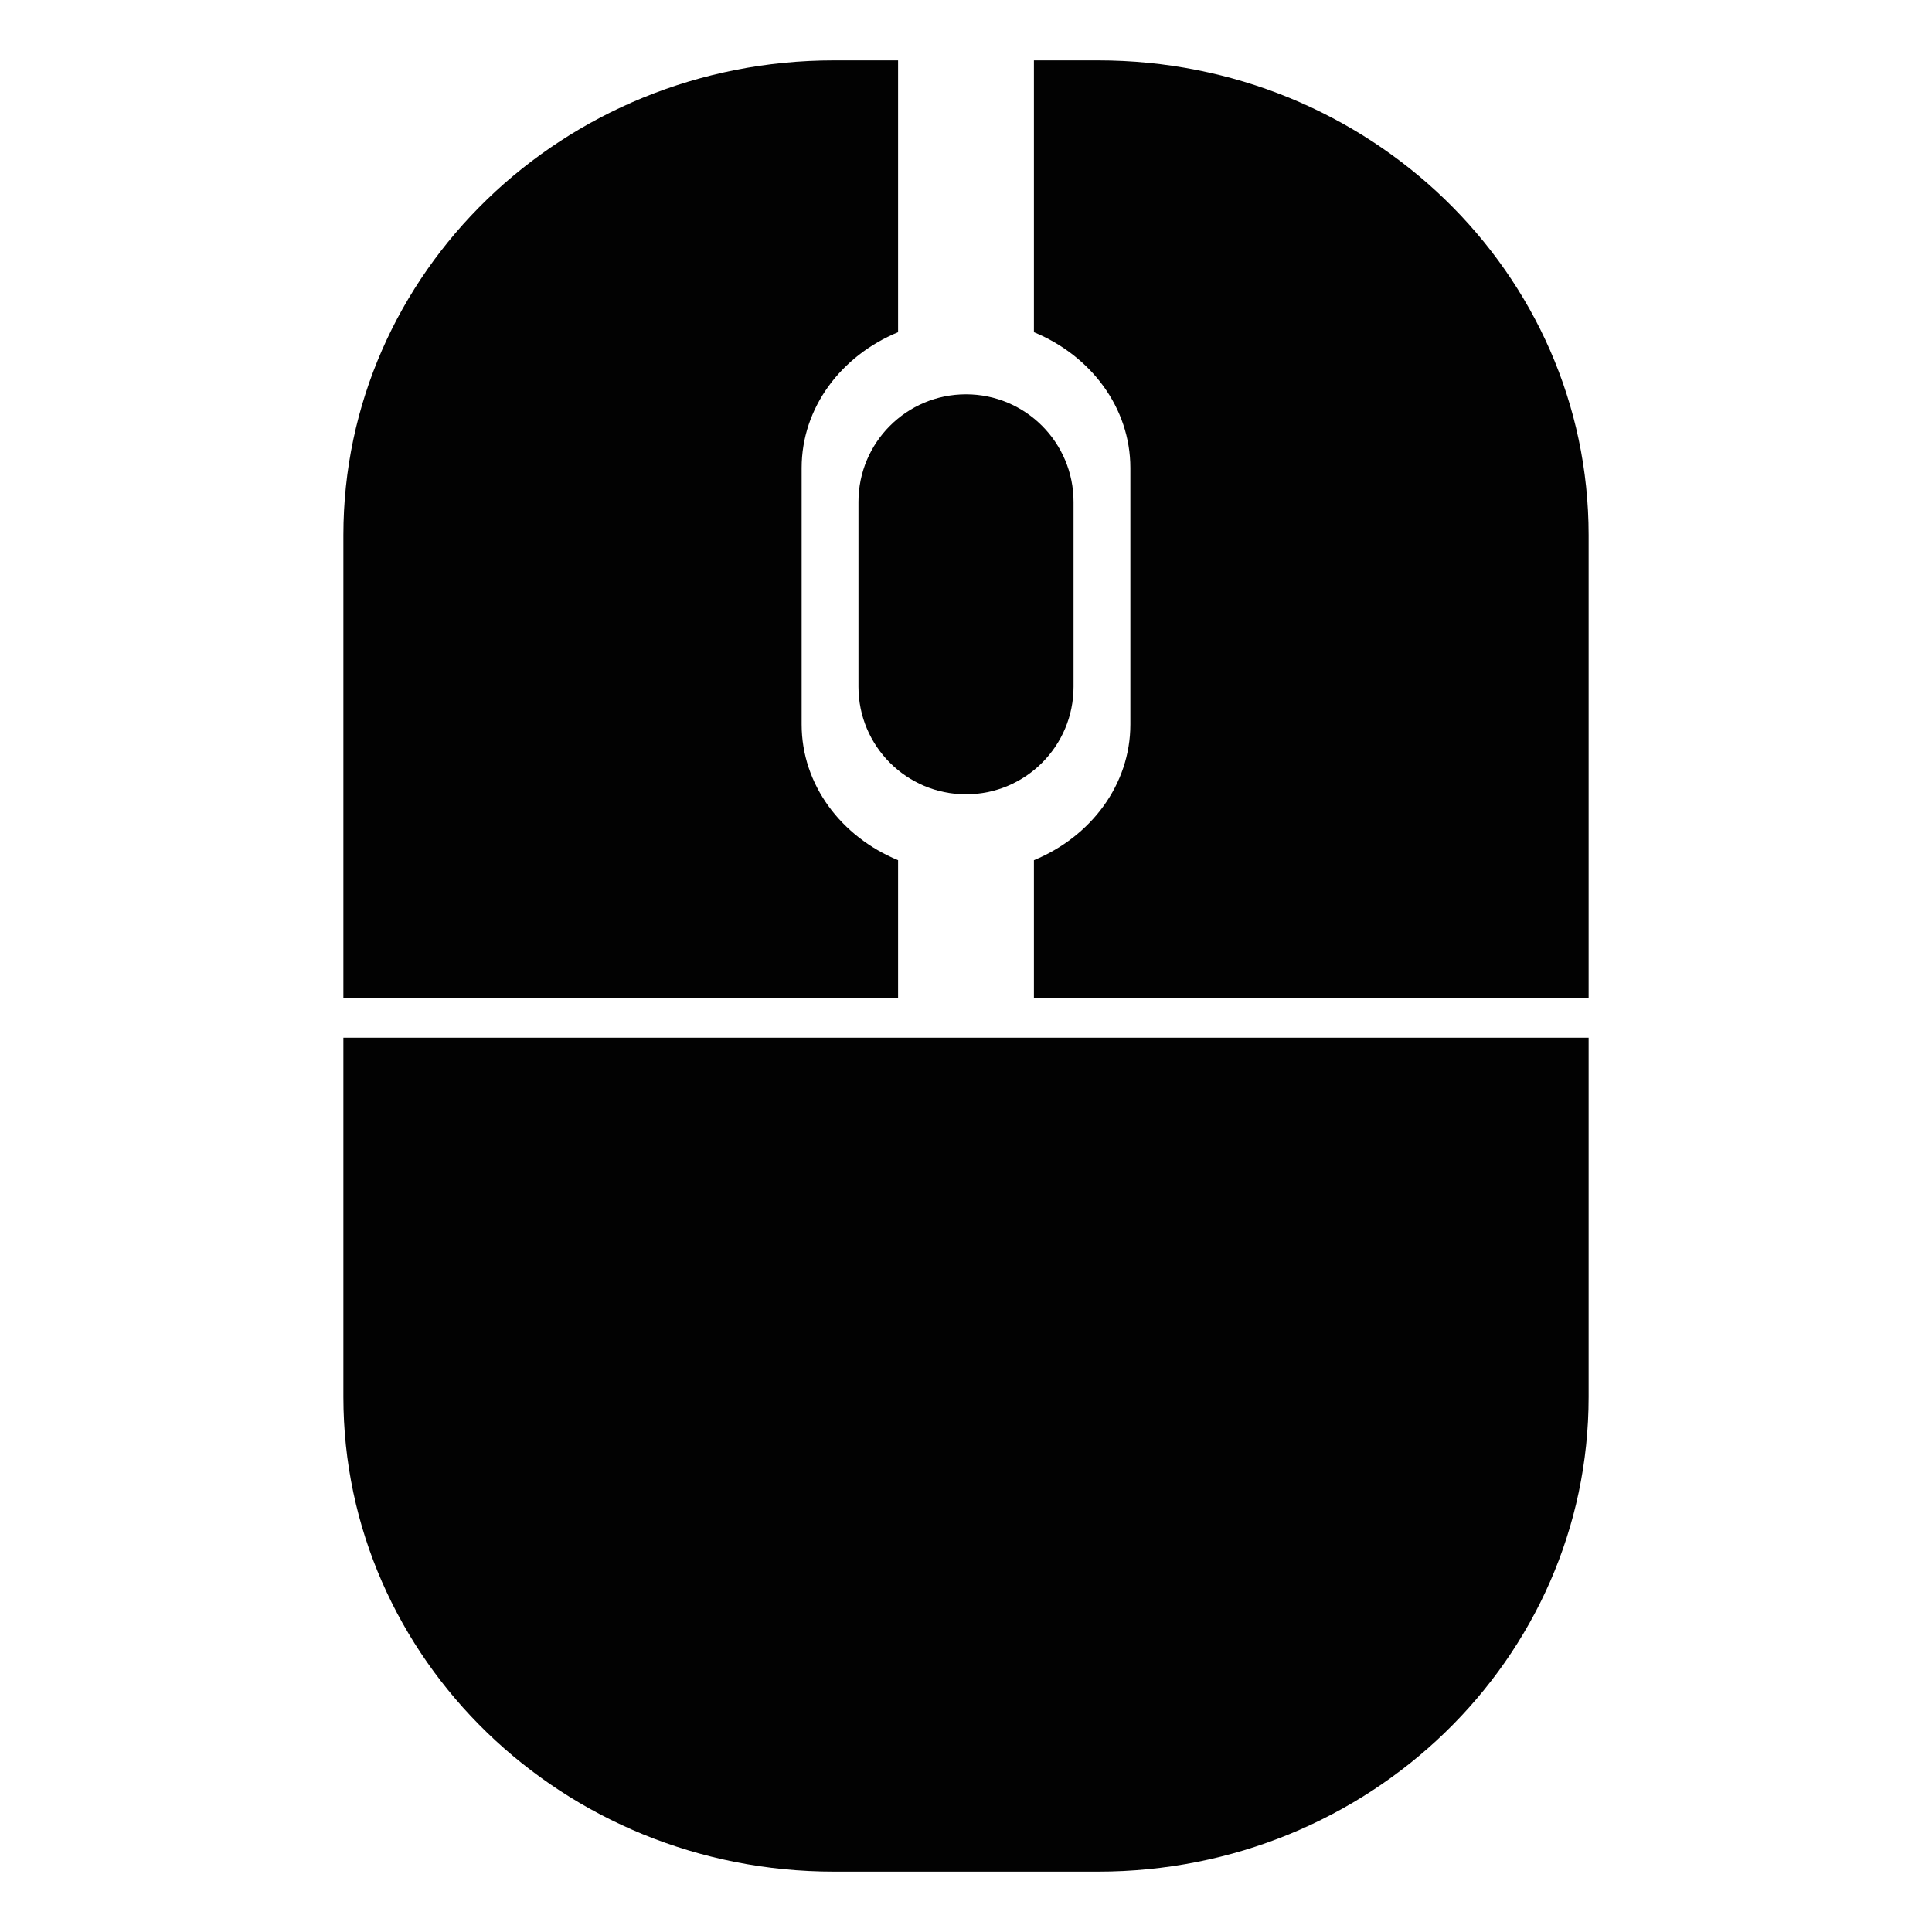 <svg xmlns="http://www.w3.org/2000/svg" xmlns:xlink="http://www.w3.org/1999/xlink" id="Layer_1" width="512" height="512" x="0" y="0" enable-background="new 0 0 512 512" version="1.1" viewBox="0 0 512 512" xml:space="preserve"><g><path fill="#020202" d="M284.5,182c0,15.74-12.76,28.5-28.5,28.5l0,0c-15.74,0-28.5-12.76-28.5-28.5v-49 c0-15.74,12.76-28.5,28.5-28.5l0,0c15.74,0,28.5,12.76,28.5,28.5V182z"/><g><path fill="#020202" d="M274,88.035c15.071,6.217,25.557,19.987,25.557,35.988v67.953c0,16.001-10.485,29.771-25.557,35.988V264.5 h147V141.806C421,72.325,362.797,16,291,16h-17V88.035z"/><path fill="#020202" d="M91,275v95.193C91,439.675,149.203,496,221,496h70c71.797,0,130-56.325,130-125.807V275H91z"/><path fill="#020202" d="M238,264.5v-36.535c-15.071-6.217-25.557-19.987-25.557-35.988v-67.953 c0-16.001,10.485-29.771,25.557-35.988V16h-17C149.203,16,91,72.325,91,141.806V264.5H238z"/></g></g></svg>